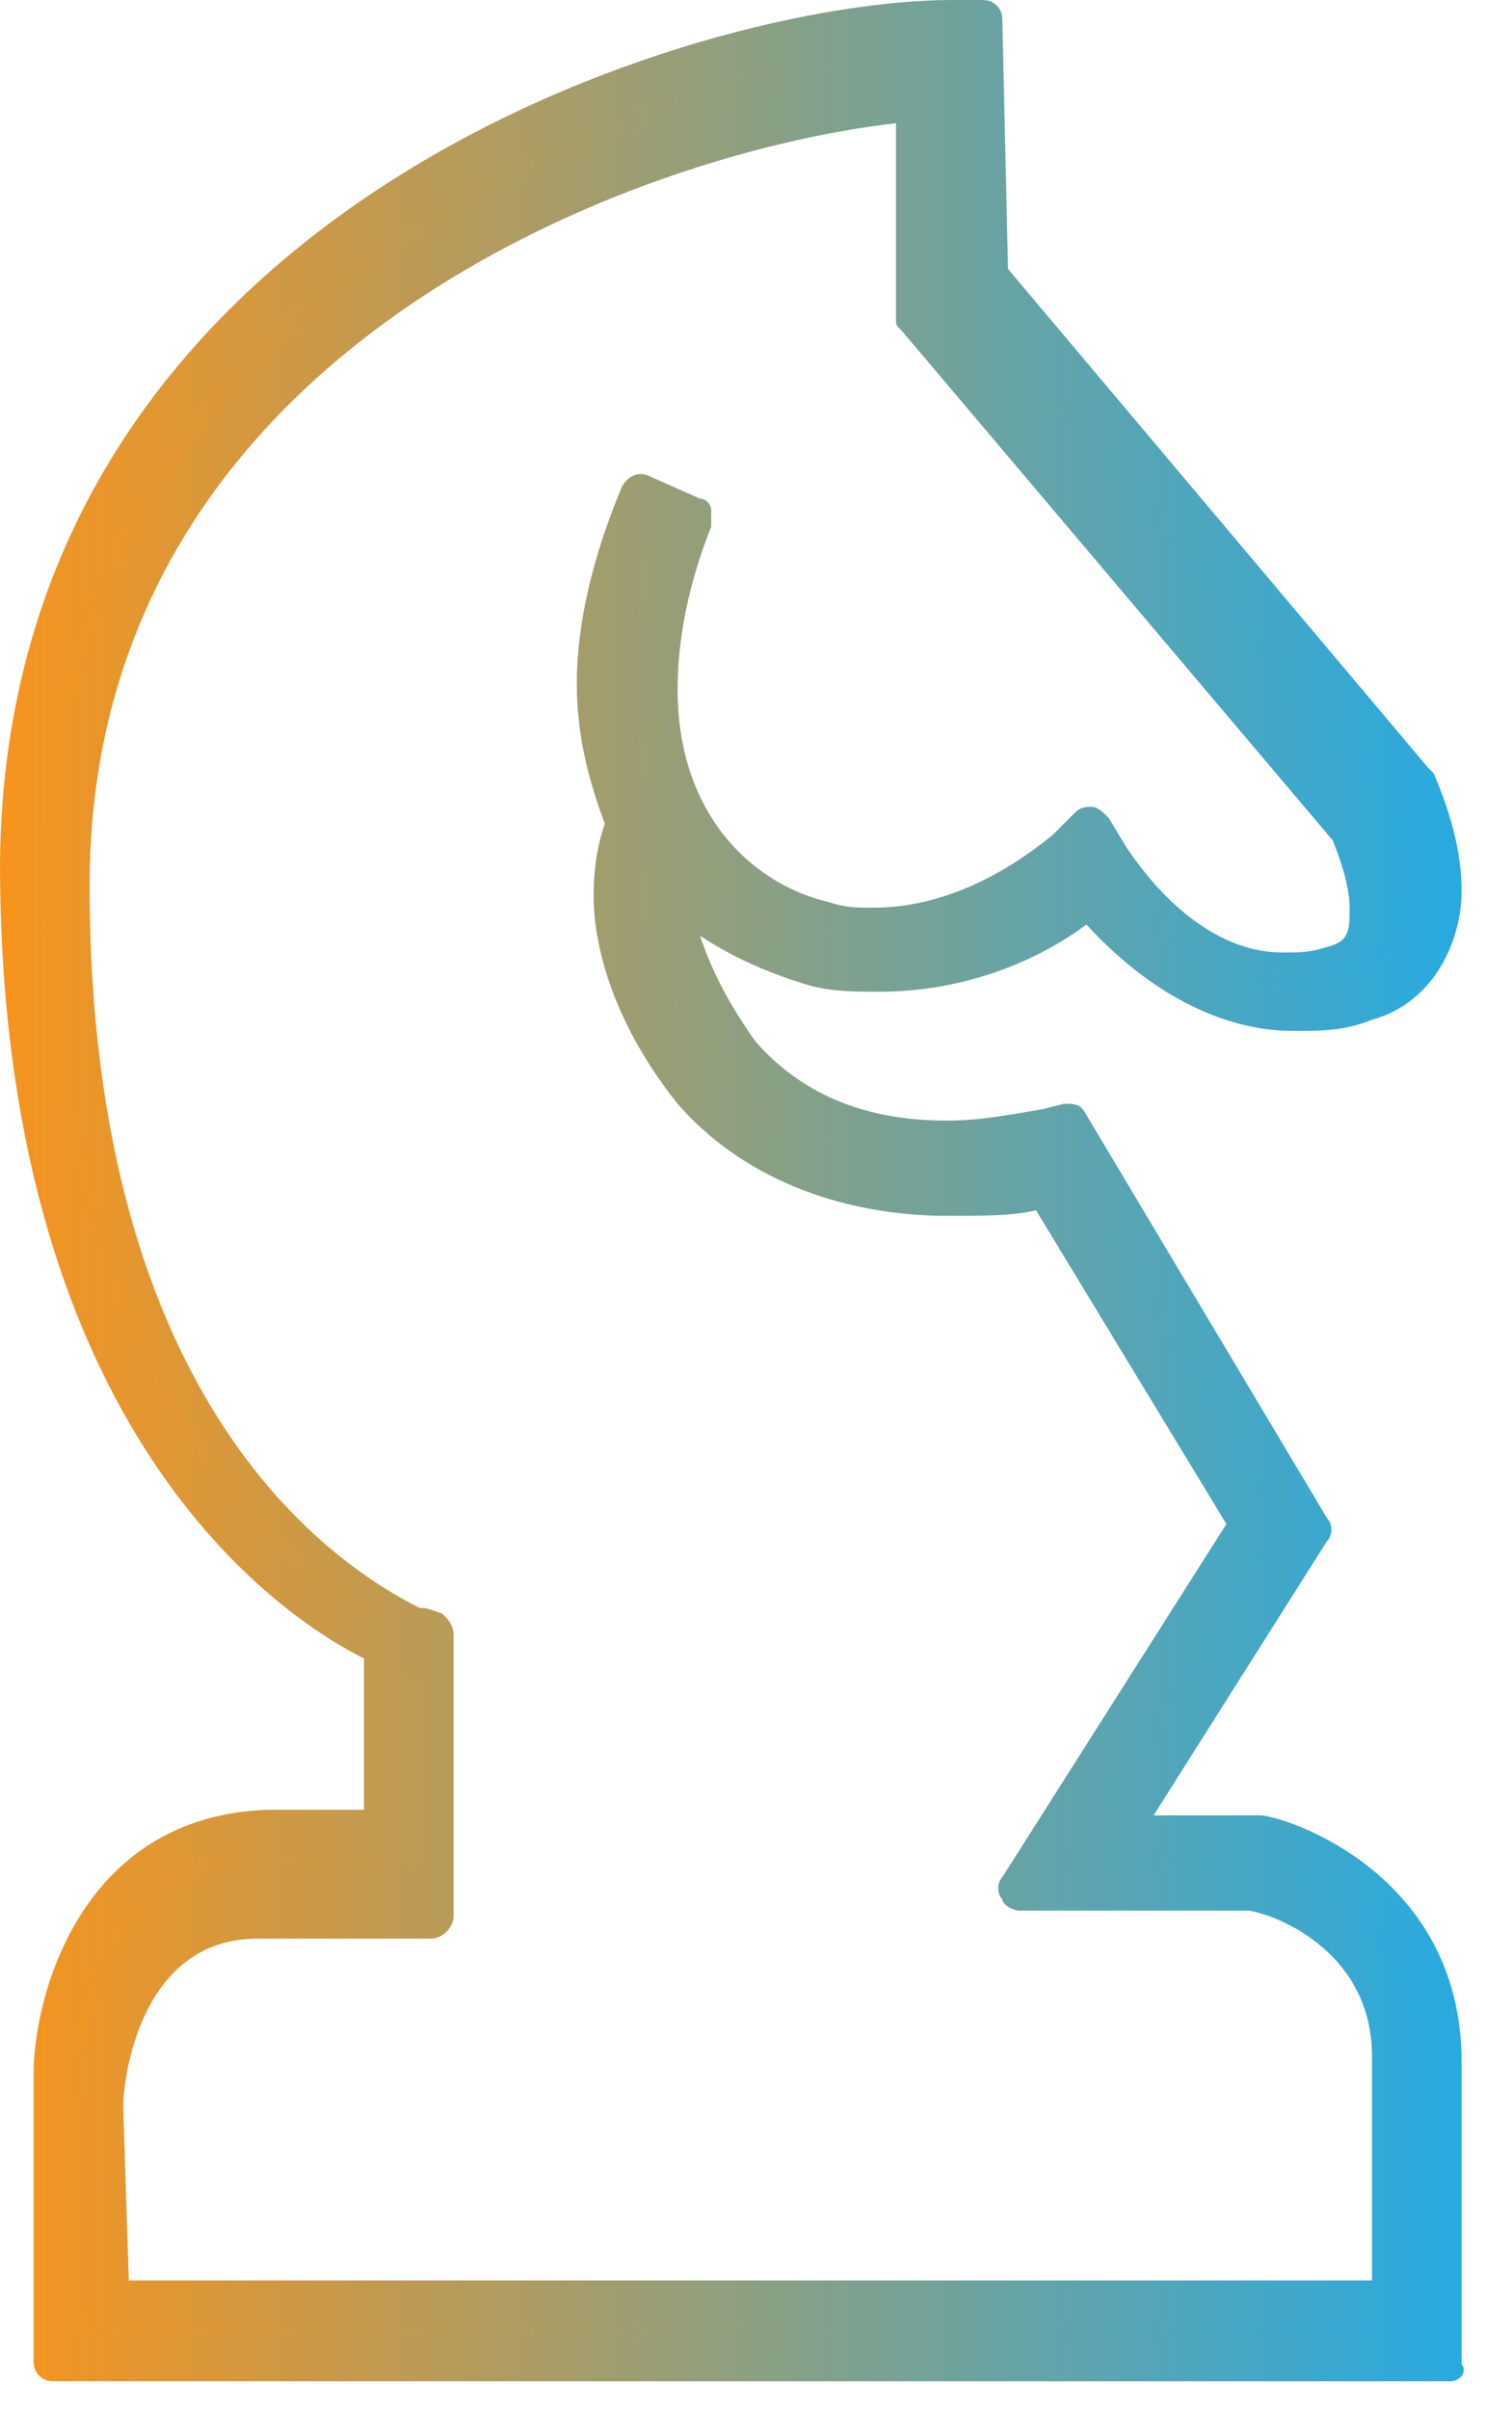 <svg width="27" height="43" viewBox="0 0 27 43" fill="none" xmlns="http://www.w3.org/2000/svg">
    <path d="M12.3 14.8C12.3 14.8 12.1 15.2 12.1 15.9C12.1 16.6 12.3 17.6 13.3 18.7C14.3 19.9 15.8 20.2 17 20.2C18.1 20.2 18.9 20 18.9 20L19.3 19.9L23.6 27.1L20.1 32.6H22.5H22.6C22.6 32.6 25.9 33.3 25.9 36.6H25.8H25.9H25.8H25.9C25.9 39.5 25.9 41.5 25.9 41.5V42H1V36.9C1 36.9 1.1 32.6 4.8 32.6V33V32.6V33V32.6H6.9V29H7.4L7.2 29.5C7.1 29.5 0.4 26.9 0.4 15.3C0.5 3.5 13.3 0.3 17 0.3V0.7V0.3V0.7V0.3H17.5L17.6 4.8L25.2 13.8V13.9C25.2 13.9 25.7 14.8 25.7 15.8C25.7 16.5 25.4 17.4 24.4 17.8C24 18 23.5 18 23.1 18C21.5 18 20.1 16.9 19.2 15.5L19.6 15.2L19.9 15.6C19.9 15.6 18.1 17.3 15.7 17.3C15.4 17.3 15 17.3 14.6 17.2C12.5 16.7 10.8 14.8 10.8 12.1C10.8 11.1 11 9.9 11.6 8.7L12.5 9.1C12 10.2 11.8 11.2 11.8 12.1C11.8 14.4 13.2 15.9 14.8 16.3C15.1 16.4 15.4 16.4 15.7 16.4C17.6 16.4 19.2 15 19.2 15L19.6 14.6L19.9 15.1C20.7 16.3 21.8 17.1 23 17.1C23.3 17.1 23.6 17 23.9 16.9C24.5 16.7 24.6 16.4 24.6 15.9C24.6 15.2 24.2 14.5 24.2 14.5L24.6 14.3L24.2 14.6L16.4 5.4L16.3 1H16.8V1.5C13.4 1.5 1.2 4.6 1.2 15.5C1.2 26.6 7.4 28.7 7.4 28.7L7.7 28.8V33.8H4.6V33.3V33.8C1.9 33.7 1.8 37.2 1.8 37.2H1.3H1.8V41.3H25.2V41.8H24.7C24.7 41.8 24.7 39.8 24.7 36.9H25.2H24.7C24.7 34.4 22.2 33.9 22.2 33.9L22.3 33.4V33.9H18.1L22.2 27.4L18.4 21L18.8 20.7L18.9 21.2C18.9 21.2 18 21.5 16.8 21.5C15.4 21.5 13.6 21.2 12.3 19.6C11.2 18.3 10.9 17 10.9 16.1C10.9 15.1 11.2 14.5 11.3 14.5L12.3 14.8Z" fill="url(#paint0_linear_61_145)"/>
    <path d="M25.9 42.5H1C0.9 42.5 0.8 42.5 0.7 42.4C0.6 42.3 0.6 42.2 0.6 42.1V37C0.6 35.7 1.4 32.4 4.8 32.3H6.5V29.6C4.7 28.7 0 25.2 0 15.4C0.1 3.7 12.5 0 17 0H17.5C17.6 0 17.7 6.10203e-06 17.8 0.1C17.9 0.2 17.9 0.3 17.9 0.4L18 4.8L25.5 13.7L25.6 13.8C25.9 14.5 26.1 15.2 26.1 15.9C26.1 16.8 25.6 17.9 24.5 18.2C24 18.4 23.6 18.4 23.1 18.4C21.8 18.4 20.5 17.7 19.4 16.5C18.6 17.1 17.3 17.7 15.7 17.7C15.3 17.7 14.9 17.7 14.5 17.6C13.8 17.4 13.1 17.1 12.5 16.7C12.7 17.3 13 17.9 13.5 18.6C14.3 19.5 15.4 20 16.9 20C17.5 20 18 19.9 18.6 19.8L19 19.7C19.2 19.7 19.3 19.7 19.4 19.9L23.7 27.1C23.8 27.2 23.8 27.4 23.7 27.5L20.6 32.4H22.4H22.5C22.9 32.4 26.1 33.4 26.1 36.8V42.2C26.2 42.3 26.1 42.5 25.9 42.5ZM1.3 41.7H24.5V41.6V41.5H1.9C1.8 41.5 1.7 41.5 1.6 41.4C1.5 41.3 1.5 41.2 1.5 41.1V37.4H1.4H1.3V41.7ZM25.2 40.7H25.3H25.4V37H25.3H25.2V40.7ZM2.3 40.7H24.5V36.7C24.5 34.9 22.9 34.2 22.3 34.1H18.2C18.1 34.1 17.9 34 17.9 33.9C17.8 33.8 17.8 33.6 17.9 33.5L21.9 27.2L18.5 21.6C18.1 21.7 17.6 21.7 16.9 21.7C15.5 21.7 13.5 21.3 12.1 19.7C10.9 18.2 10.6 16.8 10.6 16C10.6 15.4 10.7 15 10.8 14.7C10.5 13.9 10.3 13.1 10.3 12.2C10.3 11.1 10.6 9.9 11.1 8.7C11.2 8.5 11.4 8.4 11.6 8.5L12.5 8.9C12.6 8.9 12.7 9 12.7 9.1C12.7 9.2 12.7 9.3 12.7 9.4C12.3 10.4 12.1 11.4 12.1 12.3C12.1 14.6 13.5 15.8 14.8 16.1C15.1 16.2 15.3 16.2 15.6 16.2C16.6 16.2 17.7 15.8 18.8 14.9L19.2 14.5C19.3 14.4 19.4 14.4 19.5 14.4C19.6 14.4 19.7 14.5 19.8 14.6L20.1 15.1C20.9 16.3 21.9 17 22.9 17C23.2 17 23.4 17 23.7 16.9C24.1 16.8 24.1 16.6 24.1 16.2C24.1 15.9 24 15.5 23.8 15L16.1 5.9C16 5.8 16 5.8 16 5.7V2.2C11.5 2.7 1.6 6.2 1.6 15.8C1.6 25.2 6.1 28 7.5 28.7C7.5 28.7 7.5 28.7 7.6 28.7L7.9 28.8C8 28.9 8.1 29 8.1 29.2V34.2C8.1 34.4 7.9 34.6 7.7 34.6H4.6C2.5 34.6 2.2 37.1 2.2 37.6L2.3 40.7ZM4.4 33C1.9 33.3 1.4 35.7 1.3 36.6H1.4H1.6C1.7 35.7 2.2 33.4 4.4 33.3V33.2C4.4 33.1 4.4 33.1 4.4 33ZM25.2 36.3H25.3H25.4C25.2 34.2 23.5 33.4 22.8 33.1V33.3C24 33.8 25.1 34.8 25.2 36.3ZM18.9 33.3H22V33.1H20C19.9 33.1 19.7 33 19.7 32.9C19.6 32.8 19.6 32.6 19.7 32.5L23 27.2L19.4 21.2V21.3C19.4 21.4 19.3 21.4 19.3 21.4L22.7 27C22.8 27.1 22.8 27.3 22.7 27.4L18.9 33.3ZM5.2 33.3H7.5V29.8C7.4 29.9 7.3 29.9 7.2 29.9V32.7C7.2 32.9 7 33.1 6.8 33.1H5.1V33.2L5.2 33.3ZM16.2 0.8C12.3 1.2 0.9 4.3 0.8 15.4C0.8 24.5 4.9 27.9 6.6 28.9C6.7 28.8 6.8 28.8 6.9 28.8C5.1 27.8 1 24.5 1 15.5C1 5.4 11.5 1.6 16.1 1.2L16.2 0.8C16.1 0.8 16.1 0.8 16.2 0.8ZM11.5 15.5C11.5 15.6 11.5 15.7 11.5 15.9C11.5 16.6 11.7 17.8 12.8 19.1C14 20.6 15.7 20.9 17 20.9C17.5 20.9 17.9 20.9 18.2 20.8C18.2 20.7 18.2 20.6 18.3 20.5C17.9 20.6 17.4 20.6 17 20.6C15.3 20.6 13.9 20 13 18.9C12.2 17.9 11.7 16.8 11.7 15.8V15.7C11.6 15.7 11.6 15.6 11.5 15.5ZM19.9 16C20.6 16.8 21.6 17.6 23 17.6C23.4 17.6 23.8 17.5 24.2 17.4C25 17.1 25.3 16.4 25.3 15.8C25.3 15.4 25.2 14.9 25 14.4L24.8 14.6C24.9 14.9 25.1 15.4 25 15.8C25 16.3 24.9 16.9 24.1 17.2C23.7 17.3 23.3 17.4 23 17.4C22 17.4 21 16.9 20.1 15.9L20 16C20 15.9 20 16 19.9 16ZM12.5 15.6C13.1 16.3 13.9 16.7 14.7 16.8C15 16.9 15.4 16.9 15.7 16.9C17 16.9 18.2 16.3 18.9 15.8L18.8 15.7V15.6C17.8 16.3 16.7 16.6 15.7 16.6C15.4 16.6 15.1 16.6 14.8 16.5C14 16.3 13.2 15.9 12.6 15.2C12.5 15.3 12.5 15.4 12.5 15.6ZM11.5 13.9C11.6 13.9 11.6 13.9 11.7 14L11.8 14.1C11.6 13.5 11.4 12.9 11.4 12.1C11.4 11.2 11.6 10.3 12 9.3L11.8 9.2C11.4 10.2 11.2 11.2 11.2 12.1C11.2 12.7 11.3 13.4 11.5 13.9ZM17 5.1L24.4 13.9L24.6 13.8L17.3 5.1C17.2 5 17.2 5 17.2 4.9V1.7C17.1 1.7 17 1.7 16.9 1.7L17 5.1Z" fill="url(#paint1_linear_61_145)"/>
    <defs>
        <linearGradient id="paint0_linear_61_145" x1="0.4" y1="21.15" x2="25.9" y2="21.15" gradientUnits="userSpaceOnUse">
            <stop stop-color="#F7941D"/>
            <stop offset="1" stop-color="#27AAE1"/>
        </linearGradient>
        <linearGradient id="paint1_linear_61_145" x1="0" y1="21.25" x2="26.139" y2="21.25" gradientUnits="userSpaceOnUse">
            <stop stop-color="#F7941D"/>
            <stop offset="1" stop-color="#27AAE1"/>
        </linearGradient>
    </defs>
</svg>